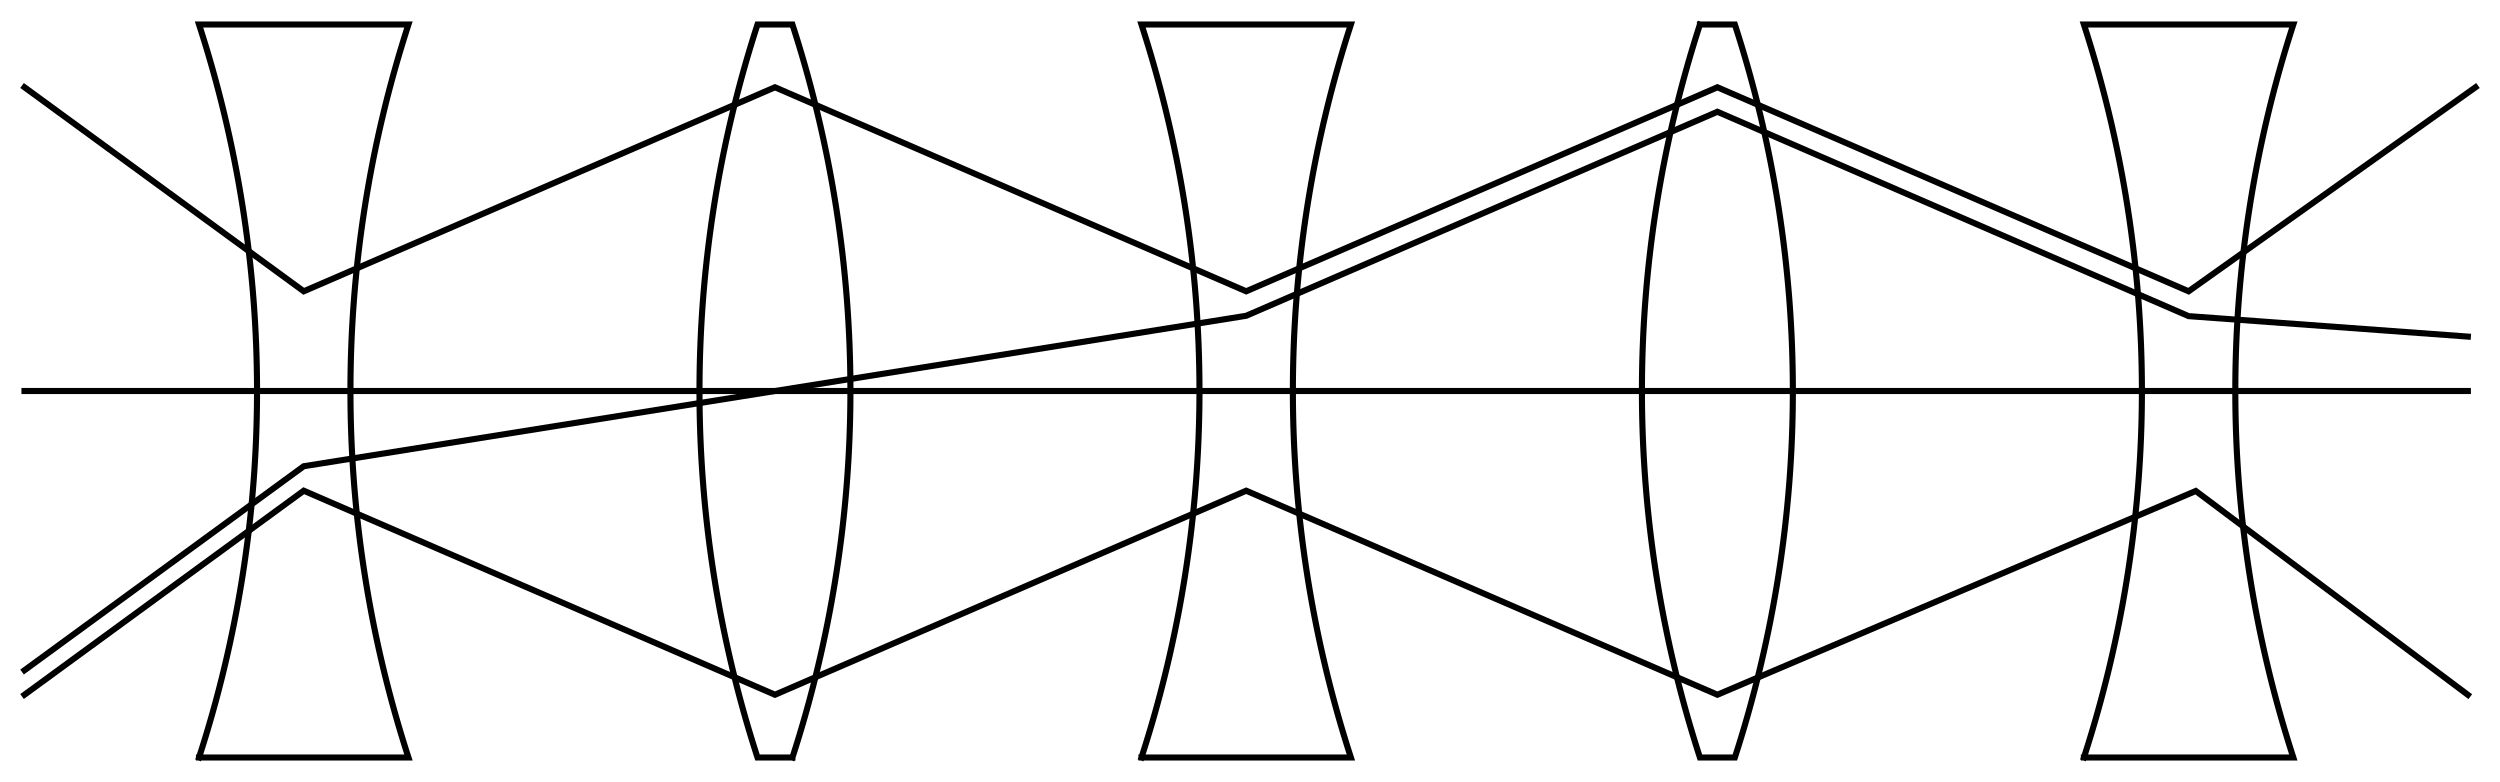 <?xml version="1.0"?>
<!DOCTYPE svg PUBLIC "-//W3C//DTD SVG 1.1//EN" "http://www.w3.org/Graphics/SVG/1.1/DTD/svg11.dtd">
<svg width="143.246mm" height="44.809mm" viewBox="0 0 143.246 44.809" xmlns="http://www.w3.org/2000/svg" version="1.1">
<g id="Sketch" transform="translate(66.989,22.404) scale(1,-1)">
<path id="Sketch_w0000"  d="M -55.585 -21 A 68 68 0 0 1 -55.585 21L -43.585 21 A 68 68 0 0 1 -43.585 -21L -55.585 -21 " stroke="#000000" stroke-width="0.35 px" style="stroke-width:0.35;stroke-miterlimit:4;stroke-dasharray:none;stroke-linecap:square;fill:none;fill-opacity:1;fill-rule: evenodd"/>
<path id="Sketch_w0001"  d="M -1.585 -21 A 68 68 0 0 1 -1.585 21L 10.415 21 A 68 68 0 0 1 10.415 -21L -1.585 -21 " stroke="#000000" stroke-width="0.35 px" style="stroke-width:0.35;stroke-miterlimit:4;stroke-dasharray:none;stroke-linecap:square;fill:none;fill-opacity:1;fill-rule: evenodd"/>
<path id="Sketch_w0002"  d="M 52.415 -21 A 68 68 0 0 1 52.415 21L 64.415 21 A 68 68 0 0 1 64.415 -21L 52.415 -21 " stroke="#000000" stroke-width="0.35 px" style="stroke-width:0.35;stroke-miterlimit:4;stroke-dasharray:none;stroke-linecap:square;fill:none;fill-opacity:1;fill-rule: evenodd"/>
<path id="Sketch_w0003"  d="M -21.585 -21 A 68 68 0 0 1 -21.585 21L -23.585 21 A 68 68 0 0 1 -23.585 -21L -21.585 -21 " stroke="#000000" stroke-width="0.35 px" style="stroke-width:0.35;stroke-miterlimit:4;stroke-dasharray:none;stroke-linecap:square;fill:none;fill-opacity:1;fill-rule: evenodd"/>
<path id="Sketch_w0004"  d="M 30.415 21 A 68 68 0 0 1 30.415 -21L 32.415 -21 A 68 68 0 0 1 32.415 21L 30.415 21 " stroke="#000000" stroke-width="0.35 px" style="stroke-width:0.35;stroke-miterlimit:4;stroke-dasharray:none;stroke-linecap:square;fill:none;fill-opacity:1;fill-rule: evenodd"/>
<path id="Sketch_w0005"  d="M -65.585 -1.108511562900491e-29 L 74.415 0.0 " stroke="#000000" stroke-width="0.35 px" style="stroke-width:0.35;stroke-miterlimit:4;stroke-dasharray:none;stroke-linecap:square;fill:none;fill-opacity:1;fill-rule: evenodd"/>
<path id="Sketch_w0006"  d="M -65.585 -16.0 L -49.585 -4.31 L -22.585 0.0 L 4.415 4.31 L 31.415 16.0 L 58.415 4.29 L 74.415 3.118 " stroke="#000000" stroke-width="0.35 px" style="stroke-width:0.35;stroke-miterlimit:4;stroke-dasharray:none;stroke-linecap:square;fill:none;fill-opacity:1;fill-rule: evenodd"/>
<path id="Sketch_w0007"  d="M -65.585 17.403 L -49.585 5.713 L -22.585 17.403 L 4.415 5.713 L 31.415 17.403 L 58.415 5.713 L 74.852 17.403 " stroke="#000000" stroke-width="0.35 px" style="stroke-width:0.35;stroke-miterlimit:4;stroke-dasharray:none;stroke-linecap:square;fill:none;fill-opacity:1;fill-rule: evenodd"/>
<path id="Sketch_w0008"  d="M -65.585 -17.403 L -49.585 -5.713 L -22.585 -17.403 L 4.415 -5.713 L 31.415 -17.403 L 58.825 -5.728 L 74.415 -17.408 " stroke="#000000" stroke-width="0.35 px" style="stroke-width:0.35;stroke-miterlimit:4;stroke-dasharray:none;stroke-linecap:square;fill:none;fill-opacity:1;fill-rule: evenodd"/>
<title>b'Sketch'</title>
</g>
</svg>
